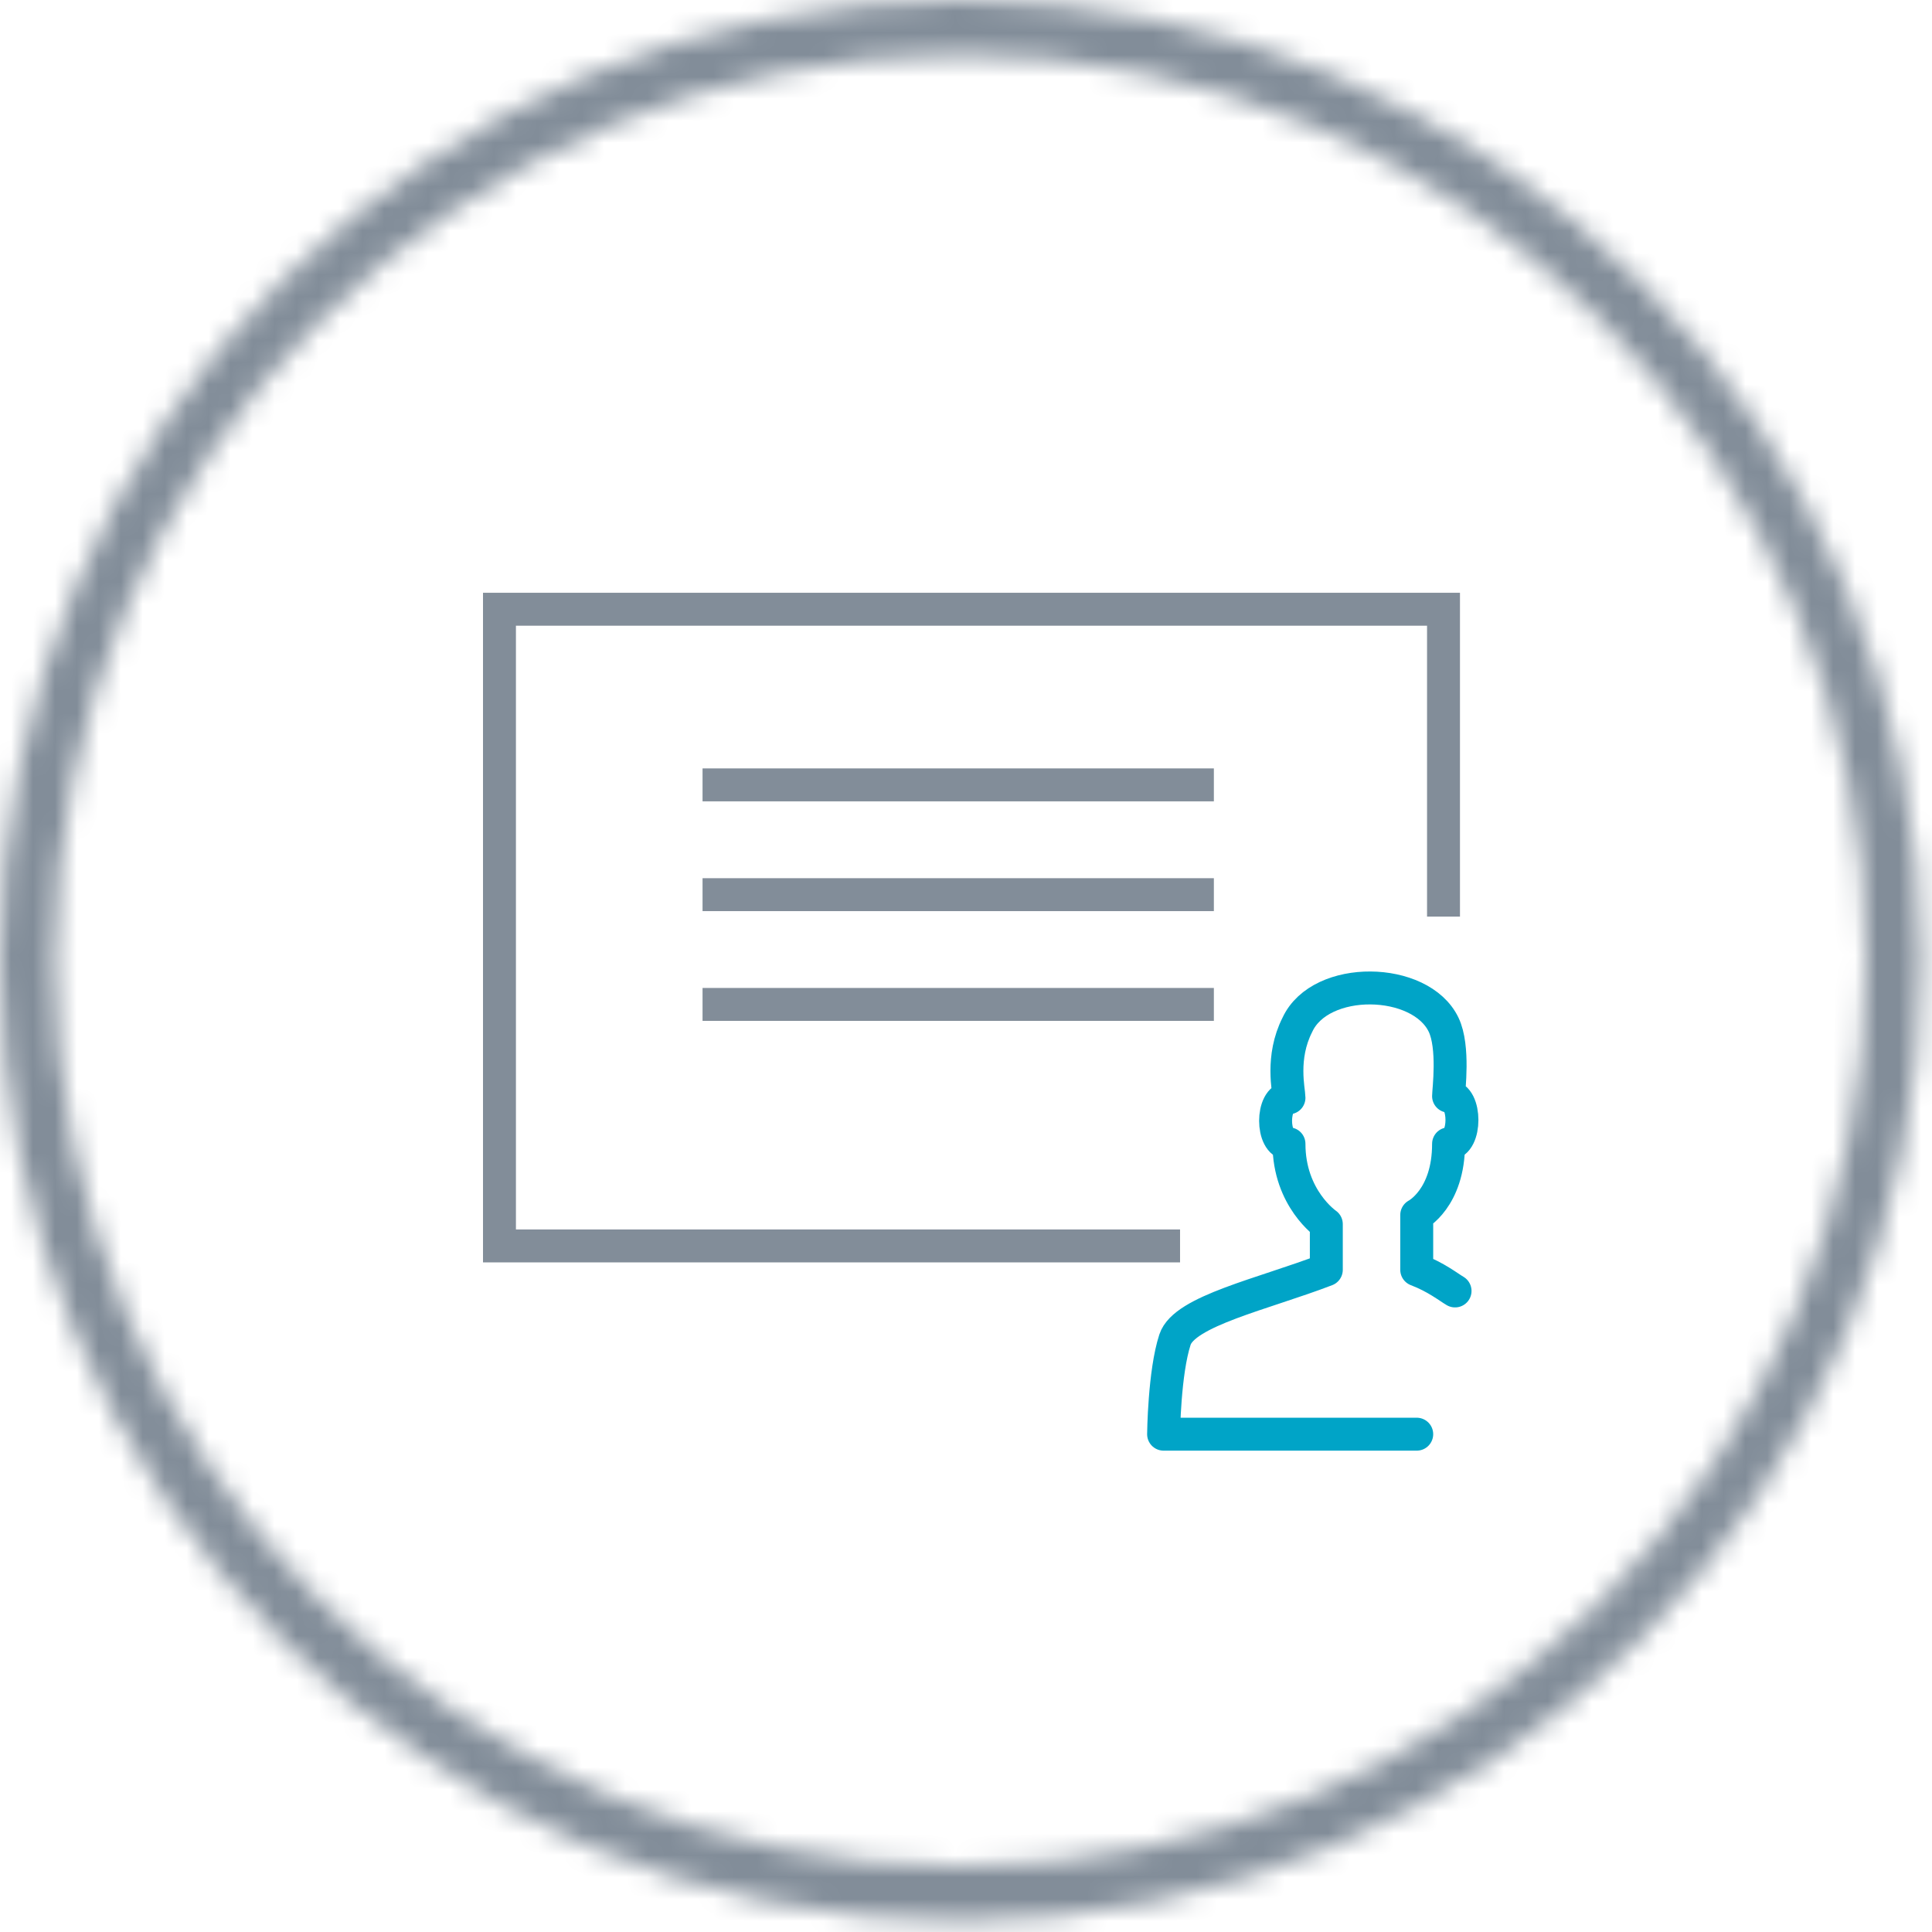 <?xml version="1.0" encoding="UTF-8"?>
<svg width="88px" height="88px" viewBox="0 0 88 88" version="1.1" xmlns="http://www.w3.org/2000/svg" xmlns:xlink="http://www.w3.org/1999/xlink">
    <!-- Generator: Sketch 63.1 (92452) - https://sketch.com -->
    <title>Slice 1</title>
    <desc>Created with Sketch.</desc>
    <defs>
        <path d="M0,43.75 C0,67.912 19.588,87.5 43.75,87.5 L43.75,87.5 C67.912,87.5 87.5,67.912 87.5,43.75 L87.5,43.75 C87.5,19.588 67.912,0 43.75,0 L43.75,0 C19.588,0 0,19.588 0,43.75 L0,43.75 Z M2.5,43.75 C2.5,20.968 20.968,2.5 43.75,2.5 L43.75,2.5 C66.532,2.5 85,20.968 85,43.75 L85,43.75 C85,66.532 66.532,85 43.75,85 L43.75,85 C20.968,85 2.5,66.532 2.5,43.75 L2.5,43.75 Z" id="path-1"></path>
    </defs>
    <g id="Page-1" stroke="none" stroke-width="1" fill="none" fill-rule="evenodd">
        <g id="Group-10">
            <g id="Group-3">
                <mask id="mask-2" fill="white">
                    <use xlink:href="#path-1"></use>
                </mask>
                <g id="Clip-2"></g>
                <polygon id="Fill-1" fill="#828D99" mask="url(#mask-2)" points="-5 92.5 92.5 92.5 92.5 -5 -5 -5"></polygon>
            </g>
            <polygon id="Fill-4" fill="#828D99" points="22 27 22 57.5 22.75 57.5 53.75 57.5 53.75 56 23.5 56 23.5 28.5 65 28.5 65 41.75 66.5 41.75 66.5 27"></polygon>
            <polygon id="Fill-5" fill="#828D99" points="32 36.5 55.29 36.5 55.29 35 32 35"></polygon>
            <polygon id="Fill-6" fill="#828D99" points="32 41.5 55.29 41.5 55.29 40.001 32 40.001"></polygon>
            <polygon id="Fill-7" fill="#828D99" points="32 46.5 55.29 46.5 55.29 45 32 45"></polygon>
            <path d="M66.276,58.801 C65.98,58.629 65.413,58.173 64.53,57.837 L64.53,55.341 C64.53,55.341 65.98,54.598 65.98,52.1 C66.793,52.1 66.793,49.928 65.98,49.928 C65.98,49.682 66.243,47.694 65.755,46.675 C64.705,44.482 60.145,44.402 59.095,46.675 C58.333,48.173 58.711,49.668 58.711,50.003 C57.898,50.003 57.898,52.1 58.711,52.1 C58.711,54.598 60.412,55.757 60.412,55.757 L60.412,57.837 C57.528,58.944 53.947,59.712 53.519,61.018 C53.028,62.517 53,65.325 53,65.325 L64.53,65.325" id="Stroke-8" stroke="#00A4C7" stroke-width="1.5" stroke-linecap="round" stroke-linejoin="round"></path>
        </g>
    </g>
</svg>